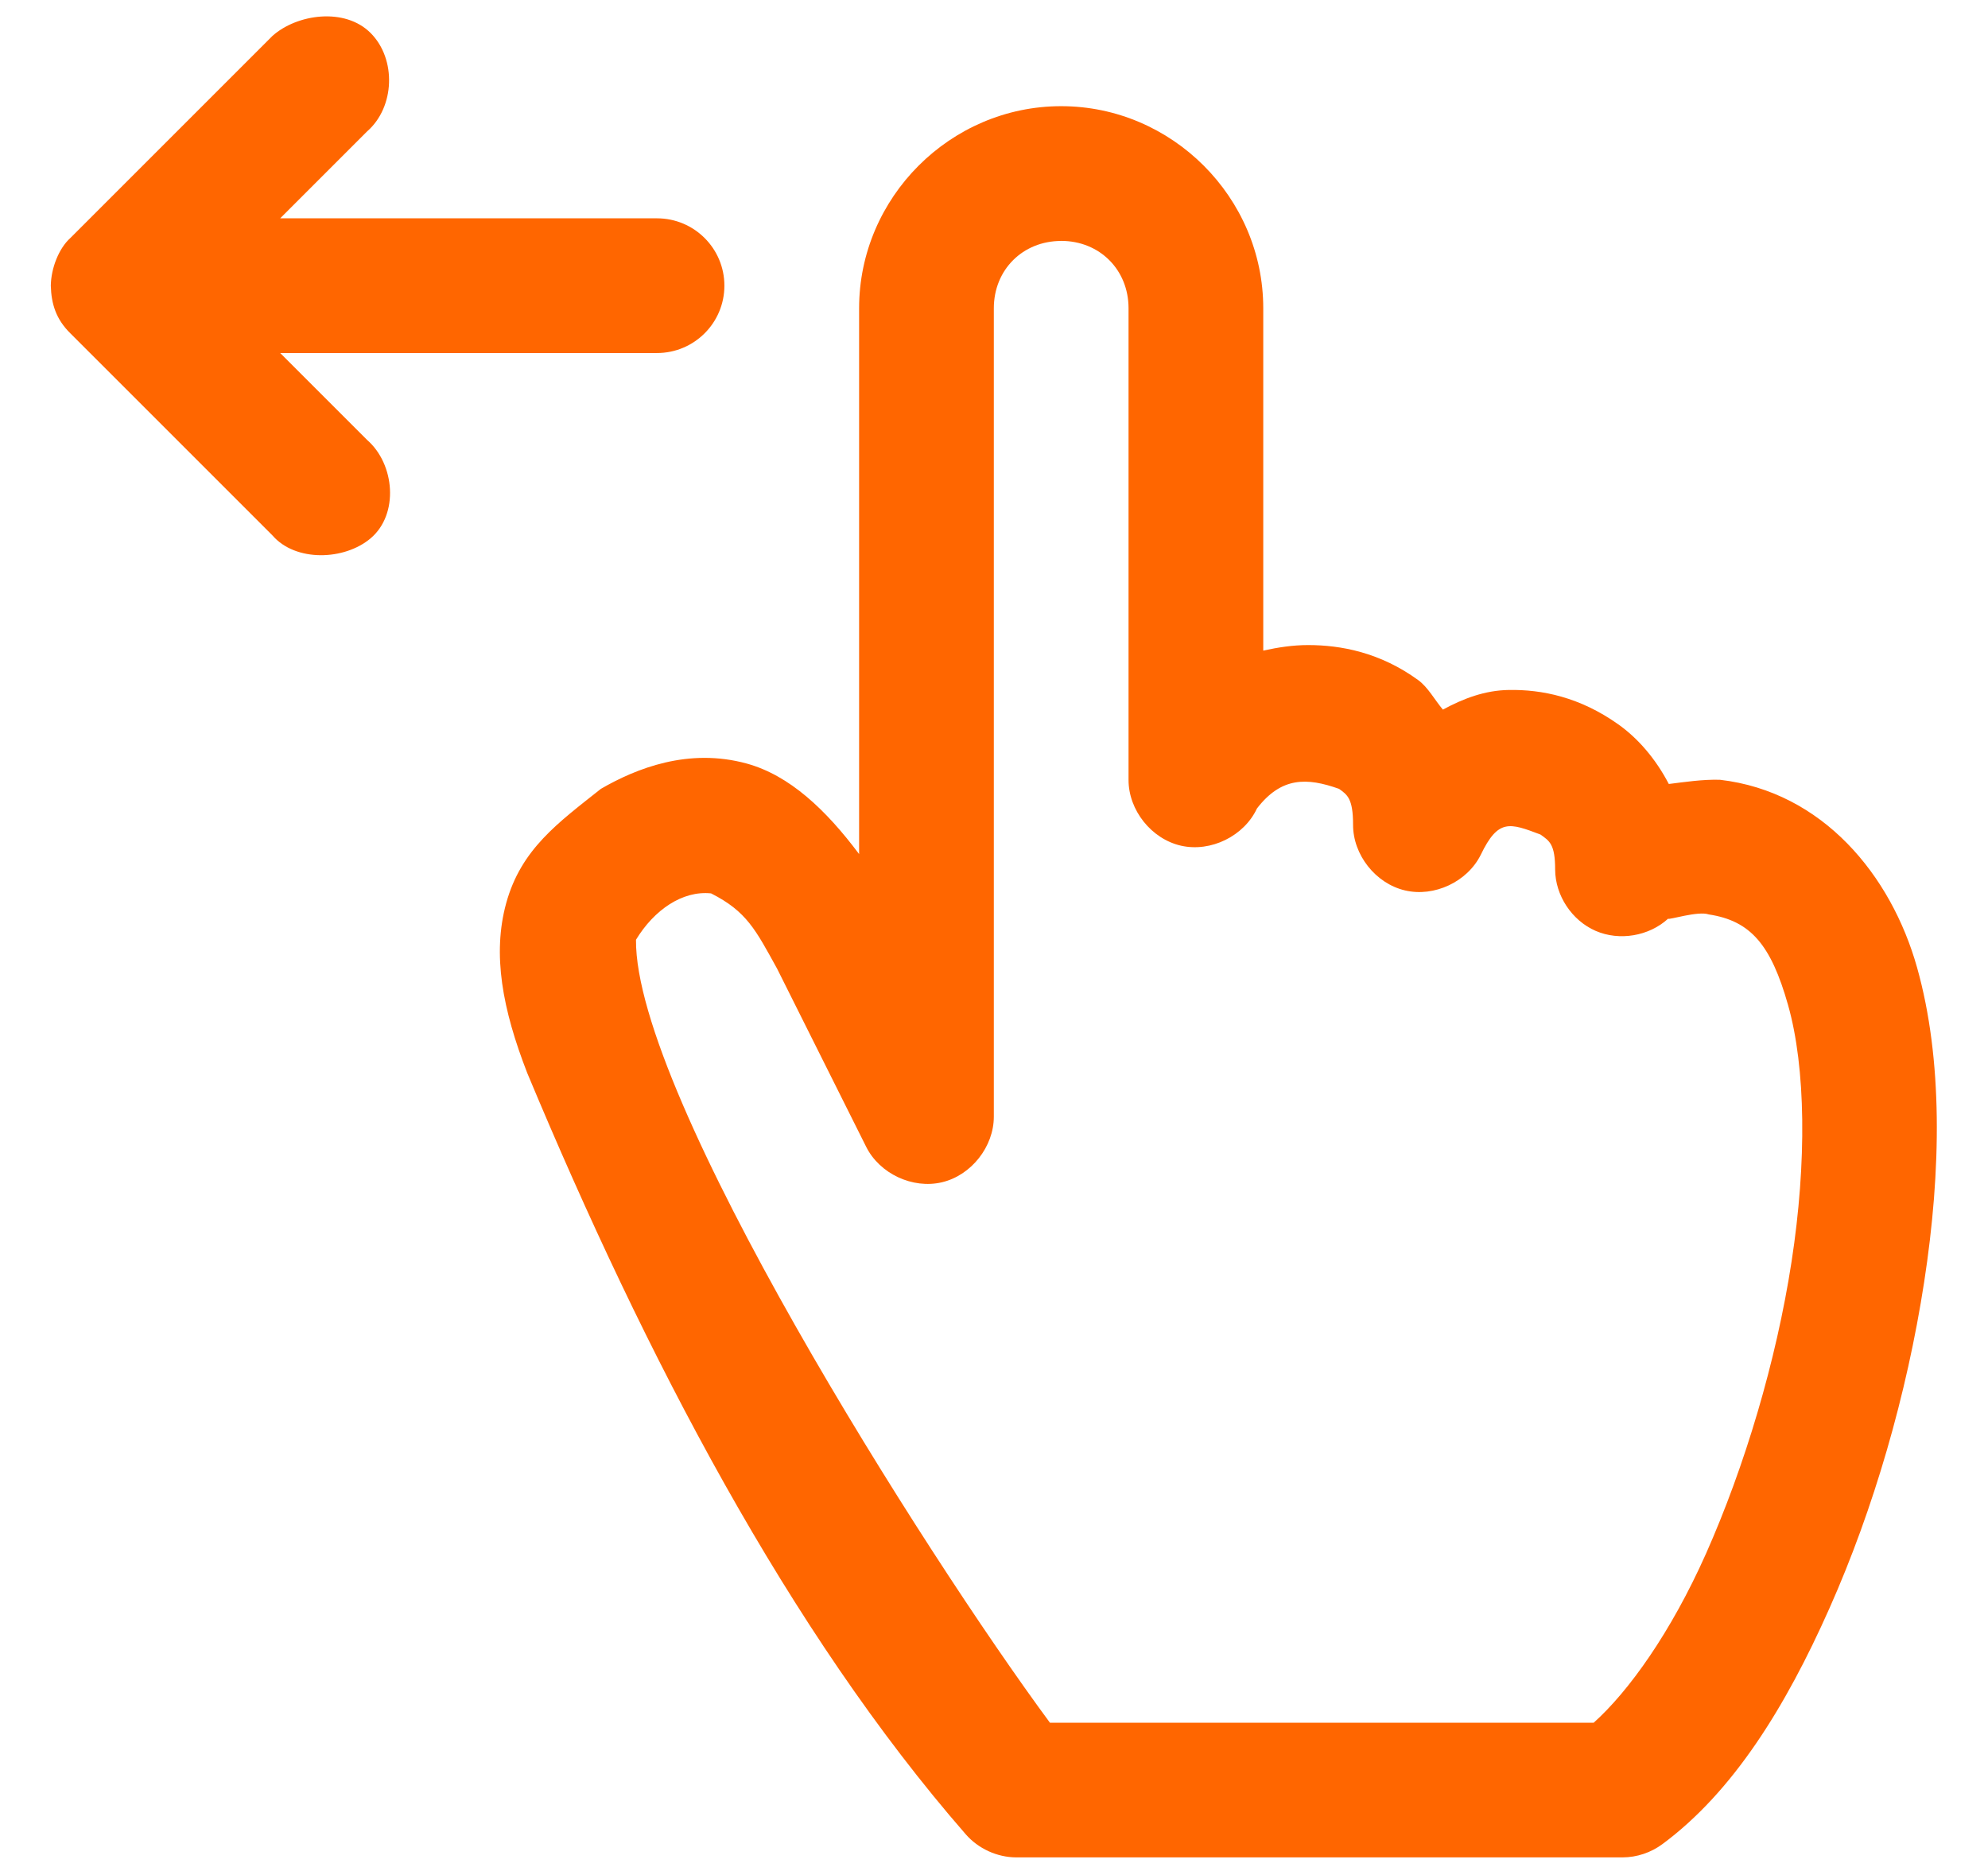 <svg width="34" height="32" viewBox="0 0 34 32" fill="none" xmlns="http://www.w3.org/2000/svg">
<path d="M18.148 1.816C16.254 1.816 14.693 3.378 14.693 5.272V14.608C14.122 13.845 13.501 13.261 12.773 13.06C11.774 12.785 10.88 13.143 10.277 13.492C9.548 14.071 8.912 14.521 8.657 15.448C8.417 16.323 8.594 17.264 9.017 18.352C11.041 23.202 13.493 27.904 16.516 31.372C16.731 31.619 17.054 31.767 17.381 31.768H27.749C27.993 31.768 28.237 31.686 28.433 31.54C29.635 30.65 30.534 29.206 31.288 27.508C32.044 25.811 32.613 23.846 32.908 21.928C33.204 20.011 33.227 18.115 32.788 16.552C32.343 14.964 31.169 13.541 29.416 13.337C29.12 13.328 28.8 13.377 28.541 13.409C28.315 12.975 28.011 12.626 27.677 12.389C27.019 11.922 26.37 11.791 25.804 11.801C25.399 11.807 25.031 11.945 24.677 12.137C24.535 11.967 24.42 11.752 24.256 11.633C23.601 11.156 22.927 11.033 22.373 11.033C22.11 11.033 21.857 11.072 21.605 11.128V5.272C21.605 3.377 20.043 1.816 18.149 1.816L18.148 1.816ZM18.148 4.12C18.807 4.12 19.301 4.614 19.301 5.272V13.336C19.299 13.857 19.693 14.351 20.201 14.465C20.708 14.579 21.277 14.3 21.497 13.828C21.915 13.285 22.351 13.297 22.901 13.492C23.038 13.592 23.141 13.65 23.141 14.105C23.139 14.62 23.526 15.111 24.028 15.229C24.529 15.348 25.096 15.082 25.325 14.62C25.624 13.999 25.819 14.075 26.345 14.273C26.502 14.384 26.597 14.44 26.597 14.873C26.599 15.316 26.883 15.744 27.289 15.921C27.696 16.098 28.202 16.012 28.529 15.713C28.541 15.738 29.042 15.576 29.224 15.64C29.938 15.748 30.288 16.156 30.58 17.188C30.884 18.258 30.903 19.877 30.64 21.581C30.378 23.284 29.838 25.085 29.177 26.573C28.576 27.923 27.852 28.931 27.256 29.465H17.957C15.809 26.556 10.854 18.733 10.877 16.073C11.188 15.561 11.673 15.229 12.161 15.28C12.772 15.589 12.924 15.905 13.289 16.565L14.813 19.613C15.042 20.074 15.608 20.34 16.11 20.221C16.611 20.103 16.998 19.612 16.997 19.097V5.273C16.997 4.615 17.491 4.121 18.149 4.121L18.148 4.12Z" fill="#FF6600"/>
<path d="M0.869 4.886C0.873 4.585 1.008 4.245 1.204 4.07L4.66 0.614C5.077 0.241 5.898 0.121 6.34 0.566C6.783 1.012 6.753 1.833 6.28 2.246L4.792 3.734H11.236C11.873 3.734 12.389 4.25 12.389 4.886C12.389 5.522 11.873 6.038 11.236 6.038H4.792L6.28 7.526C6.753 7.939 6.825 8.794 6.34 9.206C5.89 9.588 5.053 9.613 4.66 9.158L1.204 5.702C0.957 5.459 0.877 5.196 0.869 4.886V4.886Z" fill="#FF6600"/>
</svg>
